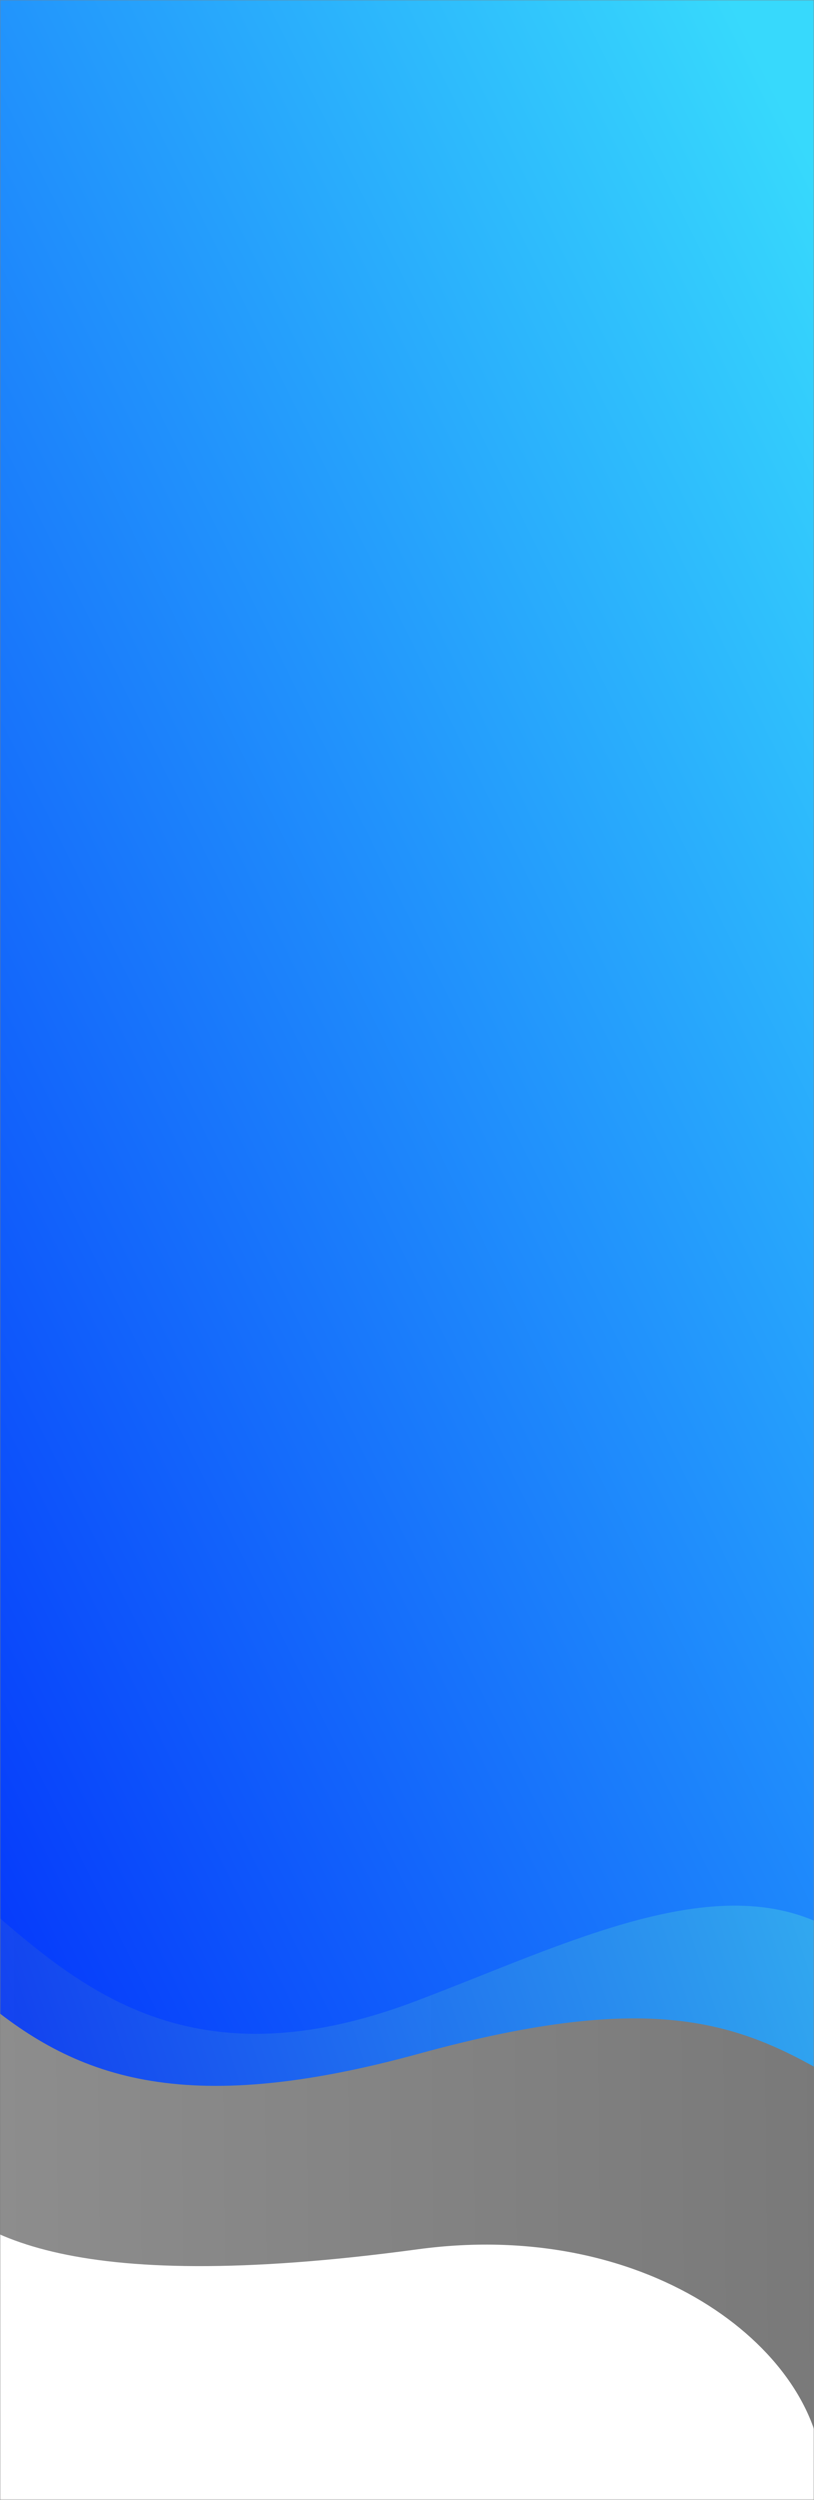 <svg width="100%" height="100%" preserveAspectRatio="none" viewBox="0 0 360 1105" fill="none" xmlns="http://www.w3.org/2000/svg">
<rect x="0" y="0" width="360" height="1105" fill="#808080" stroke="none"/>
<mask id="mask0" mask-type="alpha" maskUnits="userSpaceOnUse" x="0" y="0" width="100%" height="100%">
<rect width="100%" height="100%" fill="#C4C4C4"/>
</mask>
<g mask="url(#mask0)">
<rect y="816" width="100%" height="100%" fill="url(#paint0_linear)" fill-opacity="0.1"/>
<path d="M184.83 994.23C288.808 980.151 363.847 1040.69 363.847 1095.7L400 2066.81H-40L-34.848 960.009C-15.806 987.239 27.89 1015.48 184.83 994.23Z" fill="white"/>
<path d="M185.283 907.784C80.332 936.581 32.505 918.435 -10 881.907V-91H370V919.303C327.972 894.293 290.234 878.987 185.283 907.784Z" fill="url(#paint1_linear)" fill-opacity="0.9"/>
<path d="M183.456 884.7C81.607 923.106 32.505 875.983 -10 839.291V-33H370V854.111C319.709 823.521 250.748 859.325 183.456 884.7Z" fill="url(#paint2_linear)"/>
</g>
<defs>
<linearGradient id="paint0_linear" x1="9" y1="1189" x2="479.245" y2="1184.68" gradientUnits="userSpaceOnUse">
<stop stop-color="white"/>
<stop offset="1"/>
</linearGradient>
<linearGradient id="paint1_linear" x1="-10" y1="887.74" x2="462.589" y2="730.756" gradientUnits="userSpaceOnUse">
<stop stop-color="#0538FB"/>
<stop offset="1" stop-color="#37D9FC"/>
</linearGradient>
<linearGradient id="paint2_linear" x1="-10" y1="867.35" x2="602.858" y2="564.212" gradientUnits="userSpaceOnUse">
<stop stop-color="#0538FB"/>
<stop offset="1" stop-color="#37D9FC"/>
</linearGradient>
</defs>
</svg>
